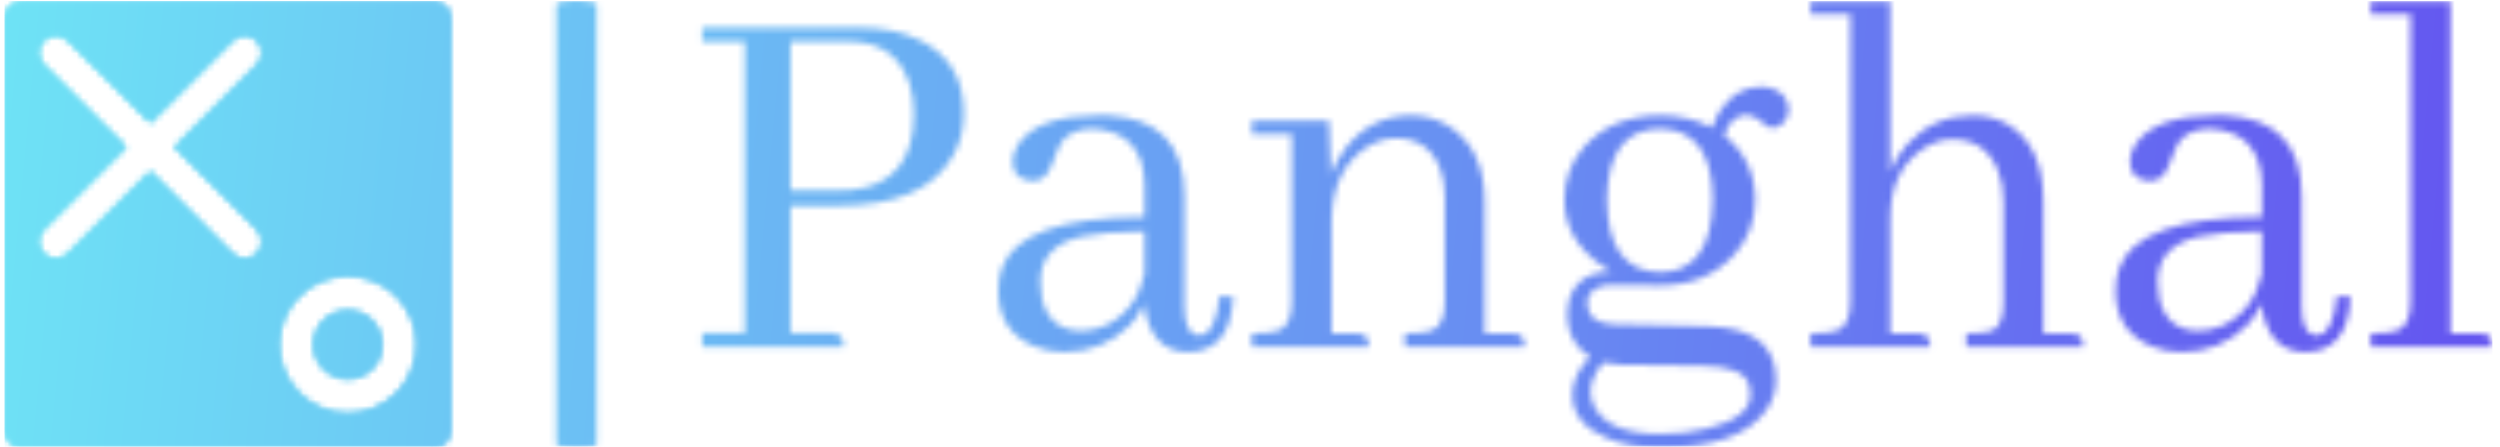 <svg xmlns="http://www.w3.org/2000/svg" version="1.1" xmlns:xlink="http://www.w3.org/1999/xlink" xmlns:svgjs="http://svgjs.dev/svgjs" width="1500" height="268" viewBox="0 0 1500 268"><g transform="matrix(1,0,0,1,-0.909,0.642)"><svg viewBox="0 0 396 71" data-background-color="#000000" preserveAspectRatio="xMidYMid meet" height="268" width="1500" xmlns="http://www.w3.org/2000/svg" xmlns:xlink="http://www.w3.org/1999/xlink"><g id="tight-bounds" transform="matrix(1,0,0,1,0.24,-0.17)"><svg viewBox="0 0 395.52 71.34" height="71.34" width="395.52"><g><svg viewBox="0 0 549.637 99.138" height="71.34" width="395.52"><g></g><g transform="matrix(1,0,0,1,154.117,0.247)"><svg viewBox="0 0 395.52 98.645" height="98.645" width="395.52"><g id="textblocktransform"><svg viewBox="0 0 395.52 98.645" height="98.645" width="395.52" id="textblock"><g><svg viewBox="0 0 395.52 98.645" height="98.645" width="395.52"><g transform="matrix(1,0,0,1,0,0)"><svg width="395.52" viewBox="1.95 -31.74 164.44 41.02" height="98.645" data-palette-color="url(#d010a2e0-036e-4497-b17c-d0d147ef729e)"></svg></g></svg></g></svg></g></svg></g><g transform="matrix(1,0,0,1,0,0.247)"><svg viewBox="0 0 98.645 98.645" height="98.645" width="98.645"><g><svg xmlns:x="http://ns.adobe.com/Extensibility/1.0/" xmlns:i="http://ns.adobe.com/AdobeIllustrator/10.0/" xmlns:graph="http://ns.adobe.com/Graphs/1.0/" xmlns="http://www.w3.org/2000/svg" xmlns:xlink="http://www.w3.org/1999/xlink" version="1.1" x="0" y="0" viewBox="6 6 52 52" enable-background="new 0 0 64 64" xml:space="preserve" height="98.645" width="98.645" class="icon-icon-0" data-fill-palette-color="accent" id="icon-0"></svg><g></g></g></svg></g></svg></g><defs></defs><mask id="a716149a-54d5-4ff3-bc86-982da478066d"><g id="SvgjsG1811"><svg viewBox="0 0 395.52 71.34" height="71.34" width="395.52"><g><svg viewBox="0 0 549.637 99.138" height="71.34" width="395.52"><g><rect width="8.896" height="99.138" x="121.933" y="0" fill="white" opacity="1" stroke-width="0" stroke="transparent" fill-opacity="1" class="rect-qz-0" rx="1%" id="SvgjsRect1810" data-palette-color="url(#d010a2e0-036e-4497-b17c-d0d147ef729e)"></rect></g><g transform="matrix(1,0,0,1,154.117,0.247)"><svg viewBox="0 0 395.52 98.645" height="98.645" width="395.52"><g id="SvgjsG1809"><svg viewBox="0 0 395.52 98.645" height="98.645" width="395.52" id="SvgjsSvg1808"><g><svg viewBox="0 0 395.52 98.645" height="98.645" width="395.52"><g transform="matrix(1,0,0,1,0,0)"><svg width="395.52" viewBox="1.95 -31.74 164.44 41.02" height="98.645" data-palette-color="url(#d010a2e0-036e-4497-b17c-d0d147ef729e)"><path d="M10.06-28.03L15.38-28.03Q19.73-28.03 21-24.12L21-24.12Q21.39-22.85 21.39-21.39L21.39-21.39Q21.39-15.04 15.72-14.4L15.72-14.4Q15.14-14.36 14.55-14.36L14.55-14.36 10.06-14.36 10.06-28.03ZM1.95 0L14.94 0Q14.94-1.07 14.16-1.22L14.16-1.22Q13.92-1.27 13.67-1.27L13.67-1.27 10.06-1.27 10.06-12.94 14.36-12.94Q22.36-12.94 24.95-17.48L24.95-17.48Q25.98-19.19 25.98-21.44L25.98-21.44Q25.98-26.27 21.78-28.22L21.78-28.22Q19.53-29.3 16.41-29.3L16.41-29.3 1.95-29.3 1.95-28.03 5.86-28.03 5.86-1.27 1.95-1.27 1.95 0ZM46.53 0.49L46.53 0.49Q50.29 0.49 50.68-4.05L50.68-4.05Q50.73-4.35 50.73-4.59L50.73-4.59 49.46-4.64Q49.12-1.07 47.56-1.03L47.56-1.03Q46.29-1.12 46.24-3.56L46.24-3.56 46.24-13.87Q46.24-20.85 39.26-21.24L39.26-21.24Q38.82-21.24 38.38-21.24L38.38-21.24Q32.91-21.24 31.05-18.7L31.05-18.7Q30.47-17.87 30.47-17.04L30.47-17.04Q30.47-15.53 31.88-15.28L31.88-15.28Q32.13-15.23 32.37-15.23L32.37-15.23Q33.49-15.23 34.03-16.65L34.03-16.65Q34.71-18.46 34.96-18.8L34.96-18.8Q35.89-20.02 37.84-20.02L37.84-20.02Q42.43-19.73 42.58-14.99L42.58-14.99 42.58-11.91Q31.1-11.91 29.44-7.13L29.44-7.13Q29.15-6.2 29.15-5.13L29.15-5.13Q29.15-1.42 32.42-0.05L32.42-0.05Q33.74 0.49 35.2 0.49L35.2 0.49Q38.77 0.49 41.21-1.95L41.21-1.95Q42.09-2.88 42.53-3.91L42.53-3.91Q43.11 0.44 46.53 0.49ZM36.81-1.46L36.81-1.46Q33.84-1.46 33.15-4.44L33.15-4.44Q33.01-5.13 33.01-5.96L33.01-5.96Q33.01-9.23 36.77-10.11L36.77-10.11Q38.77-10.55 42.58-10.6L42.58-10.6 42.58-6.69Q41.84-3.32 39.01-1.95L39.01-1.95Q37.89-1.46 36.81-1.46ZM61.96-1.22L61.96-1.22 59.76-1.22 59.76-11.77Q59.91-16.31 62.98-18.31L62.98-18.31Q64.3-19.14 65.67-19.14L65.67-19.14Q68.65-19.14 69.72-16.36L69.72-16.36Q70.16-15.23 70.16-13.82L70.16-13.82 70.16-4.15Q70.16-1.9 68.89-1.46L68.89-1.46Q68.16-1.22 66.5-1.22L66.5-1.22 66.5 0 77.49 0Q77.49-1.07 76.75-1.17L76.75-1.17Q76.56-1.22 76.26-1.22L76.26-1.22 73.82-1.22 73.82-13.33Q73.82-18.21 70.45-20.31L70.45-20.31Q68.89-21.24 67.08-21.24L67.08-21.24Q63.47-21.24 61.13-18.36L61.13-18.36Q60.25-17.24 59.71-15.87L59.71-15.87 59.52-20.75 52.44-20.75 52.44-19.53 56.1-19.53 56.1-4.15Q56.1-1.9 54.83-1.46L54.83-1.46Q54.1-1.22 52.44-1.22L52.44-1.22 52.44 0 63.18 0Q63.18-1.07 62.45-1.17L62.45-1.17Q62.25-1.22 61.96-1.22ZM85.05-13.53L85.05-13.53Q85.15-19.97 89.93-20.02L89.93-20.02Q94.72-19.92 94.77-13.53L94.77-13.53Q94.67-6.88 89.93-6.84L89.93-6.84Q85.1-6.93 85.05-13.53ZM89.98-21.24L89.98-21.24Q85.59-21.24 83-18.41L83-18.41Q81.14-16.31 81.14-13.48L81.14-13.48Q81.14-9.77 84.76-7.32L84.76-7.32Q85.1-7.08 85.44-6.88L85.44-6.88Q82.32-6.88 81.54-4.2L81.54-4.2Q81.39-3.56 81.39-2.93L81.39-2.93Q81.44-0.34 83.49 0.93L83.49 0.93Q81.88 2.64 81.88 4.39L81.88 4.39Q81.88 7.08 85.05 8.4L85.05 8.4Q87.05 9.28 89.98 9.28L89.98 9.28Q97.4 9.28 99.8 5.66L99.8 5.66Q100.58 4.44 100.58 3.08L100.58 3.08Q100.58-1.12 95.74-1.76L95.74-1.76Q95.11-1.86 94.43-1.86L94.43-1.86 85.54-2.05Q83.29-2.2 83.24-4L83.24-4Q83.24-5.27 84.86-5.62L84.86-5.62Q85.2-5.66 85.59-5.66L85.59-5.66 89.89-5.62Q94.23-5.62 96.82-8.54L96.82-8.54Q98.67-10.64 98.67-13.53L98.67-13.53Q98.63-17.19 95.84-19.38L95.84-19.38Q96.28-20.95 97.5-21.24L97.5-21.24Q97.7-21.29 97.89-21.29L97.89-21.29Q98.58-21.29 99.36-20.56L99.36-20.56Q99.89-20.07 100.33-20.07L100.33-20.07Q101.56-20.36 101.75-21.63L101.75-21.63Q101.75-23.14 100.33-23.68L100.33-23.68Q99.8-23.88 99.26-23.88L99.26-23.88Q96.97-23.88 95.55-21.83L95.55-21.83Q95.01-21.04 94.72-20.12L94.72-20.12Q92.52-21.24 89.98-21.24ZM89.98 8.01L89.98 8.01Q85.15 8.01 83.88 5.47L83.88 5.47Q83.54 4.79 83.54 4.1L83.54 4.1Q83.59 2.78 84.71 1.46L84.71 1.46Q85.69 1.66 86.32 1.66L86.32 1.66 93.84 1.76Q97.5 1.81 98.09 3.42L98.09 3.42Q98.23 3.81 98.23 4.39L98.23 4.39Q98.23 6.54 94.23 7.52L94.23 7.52Q92.28 8.01 89.98 8.01ZM113.52-1.22L113.52-1.22 111.07-1.22 111.07-11.77Q111.07-16.21 114.15-18.21L114.15-18.21Q115.42-19.04 116.79-19.04L116.79-19.04Q119.77-19.04 120.94-16.26L120.94-16.26Q121.47-14.94 121.47-13.33L121.47-13.33 121.47-4.15Q121.47-1.9 120.4-1.46L120.4-1.46Q119.72-1.22 118.06-1.22L118.06-1.22 118.06 0 128.8 0Q128.8-1.07 128.07-1.17L128.07-1.17Q127.87-1.22 127.58-1.22L127.58-1.22 125.14-1.22 125.14-13.33Q125.14-18.65 121.62-20.56L121.62-20.56Q120.25-21.24 118.69-21.24L118.69-21.24Q115.08-21.24 112.64-18.6L112.64-18.6Q111.61-17.48 111.07-16.06L111.07-16.06 111.07-31.74 103.75-31.74 103.75-30.52 107.41-30.52 107.41-4.15Q107.41-1.9 106.14-1.46L106.14-1.46Q105.41-1.22 103.75-1.22L103.75-1.22 103.75 0 114.74 0Q114.74-1.07 114-1.17L114-1.17Q113.81-1.22 113.52-1.22ZM149.16 0.49L149.16 0.49Q152.92 0.49 153.31-4.05L153.31-4.05Q153.36-4.35 153.36-4.59L153.36-4.59 152.09-4.64Q151.75-1.07 150.18-1.03L150.18-1.03Q148.91-1.12 148.86-3.56L148.86-3.56 148.86-13.87Q148.86-20.85 141.88-21.24L141.88-21.24Q141.44-21.24 141-21.24L141-21.24Q135.53-21.24 133.68-18.7L133.68-18.7Q133.09-17.87 133.09-17.04L133.09-17.04Q133.09-15.53 134.51-15.28L134.51-15.28Q134.75-15.23 135-15.23L135-15.23Q136.12-15.23 136.66-16.65L136.66-16.65Q137.34-18.46 137.59-18.8L137.59-18.8Q138.51-20.02 140.47-20.02L140.47-20.02Q145.06-19.73 145.2-14.99L145.2-14.99 145.2-11.91Q133.73-11.91 132.07-7.13L132.07-7.13Q131.77-6.2 131.77-5.13L131.77-5.13Q131.77-1.42 135.05-0.05L135.05-0.05Q136.36 0.49 137.83 0.49L137.83 0.49Q141.39 0.49 143.84-1.95L143.84-1.95Q144.71-2.88 145.15-3.91L145.15-3.91Q145.74 0.44 149.16 0.49ZM139.44-1.46L139.44-1.46Q136.46-1.46 135.78-4.44L135.78-4.44Q135.63-5.13 135.63-5.96L135.63-5.96Q135.63-9.23 139.39-10.11L139.39-10.11Q141.39-10.55 145.2-10.6L145.2-10.6 145.2-6.69Q144.47-3.32 141.64-1.95L141.64-1.95Q140.51-1.46 139.44-1.46ZM165.17-1.22L165.17-1.22 162.53-1.22 162.53-31.74 155.21-31.74 155.21-30.52 158.87-30.52 158.87-4.15Q158.87-1.9 157.6-1.46L157.6-1.46Q156.87-1.22 155.21-1.22L155.21-1.22 155.21 0 166.39 0Q166.39-1.07 165.66-1.17L165.66-1.17Q165.46-1.22 165.17-1.22Z" opacity="1" transform="matrix(1,0,0,1,0,0)" fill="white" class="wordmark-text-0" id="SvgjsPath1807"></path></svg></g></svg></g></svg></g></svg></g><g transform="matrix(1,0,0,1,0,0.247)"><svg viewBox="0 0 98.645 98.645" height="98.645" width="98.645"><g><svg xmlns:x="http://ns.adobe.com/Extensibility/1.0/" xmlns:i="http://ns.adobe.com/AdobeIllustrator/10.0/" xmlns:graph="http://ns.adobe.com/Graphs/1.0/" xmlns="http://www.w3.org/2000/svg" xmlns:xlink="http://www.w3.org/1999/xlink" version="1.1" x="0" y="0" viewBox="6 6 52 52" enable-background="new 0 0 64 64" xml:space="preserve" height="98.645" width="98.645" class="icon-icon-0" data-fill-palette-color="accent" id="SvgjsSvg1806"><g fill="black"><g fill="black"><path d="M46 42c-2.206 0-4 1.794-4 4s1.794 4 4 4 4-1.794 4-4S48.206 42 46 42z" fill="black"></path><path d="M56 6H8C6.896 6 6 6.896 6 8v48c0 1.104 0.896 2 2 2h48c1.104 0 2-0.896 2-2V8C58 6.896 57.104 6 56 6zM35.414 32.586c0.781 0.781 0.781 2.047 0 2.828C35.023 35.805 34.512 36 34 36s-1.024-0.195-1.414-0.586L23 25.828l-9.586 9.586C13.024 35.805 12.512 36 12 36s-1.024-0.195-1.414-0.586c-0.781-0.781-0.781-2.047 0-2.828L20.172 23l-9.586-9.586c-0.781-0.781-0.781-2.047 0-2.828 0.78-0.781 2.048-0.781 2.828 0L23 20.172l9.586-9.586c0.78-0.781 2.047-0.781 2.828 0 0.781 0.781 0.781 2.047 0 2.828L25.828 23 35.414 32.586zM46 54c-4.411 0-8-3.589-8-8s3.589-8 8-8 8 3.589 8 8S50.411 54 46 54z" fill="black"></path></g></g></svg><g></g></g></svg></g></svg></g><defs><mask></mask></defs></svg><rect width="395.52" height="71.34" fill="black" stroke="none" visibility="hidden"></rect></g></mask><linearGradient x1="0" x2="1" y1="0.578" y2="0.595" id="d010a2e0-036e-4497-b17c-d0d147ef729e"><stop stop-color="#6ee2f5" offset="0"></stop><stop stop-color="#6454f0" offset="1"></stop></linearGradient><rect width="395.52" height="71.34" fill="url(#d010a2e0-036e-4497-b17c-d0d147ef729e)" mask="url(#a716149a-54d5-4ff3-bc86-982da478066d)" data-fill-palette-color="primary"></rect><mask id="daba018e-0c08-46a1-8d65-56af2dcf993e"><g id="SvgjsG1832"><svg viewBox="0 0 395.52 71.34" height="71.34" width="395.52"><g><svg viewBox="0 0 549.637 99.138" height="71.34" width="395.52"><g></g><g transform="matrix(1,0,0,1,154.117,0.247)"><svg viewBox="0 0 395.52 98.645" height="98.645" width="395.52"><g id="SvgjsG1831"><svg viewBox="0 0 395.52 98.645" height="98.645" width="395.52" id="SvgjsSvg1830"><g><svg viewBox="0 0 395.52 98.645" height="98.645" width="395.52"><g transform="matrix(1,0,0,1,0,0)"><svg width="395.52" viewBox="1.95 -31.74 164.44 41.02" height="98.645" data-palette-color="url(#d010a2e0-036e-4497-b17c-d0d147ef729e)"></svg></g></svg></g></svg></g></svg></g><g transform="matrix(1,0,0,1,0,0.247)"><svg viewBox="0 0 98.645 98.645" height="98.645" width="98.645"><g><svg xmlns:x="http://ns.adobe.com/Extensibility/1.0/" xmlns:i="http://ns.adobe.com/AdobeIllustrator/10.0/" xmlns:graph="http://ns.adobe.com/Graphs/1.0/" xmlns="http://www.w3.org/2000/svg" xmlns:xlink="http://www.w3.org/1999/xlink" version="1.1" x="0" y="0" viewBox="6 6 52 52" enable-background="new 0 0 64 64" xml:space="preserve" height="98.645" width="98.645" class="icon-icon-0" data-fill-palette-color="accent" id="SvgjsSvg1829"><g fill="white"><g fill="white"><path d="M46 42c-2.206 0-4 1.794-4 4s1.794 4 4 4 4-1.794 4-4S48.206 42 46 42z" fill="white"></path><path d="M56 6H8C6.896 6 6 6.896 6 8v48c0 1.104 0.896 2 2 2h48c1.104 0 2-0.896 2-2V8C58 6.896 57.104 6 56 6zM35.414 32.586c0.781 0.781 0.781 2.047 0 2.828C35.023 35.805 34.512 36 34 36s-1.024-0.195-1.414-0.586L23 25.828l-9.586 9.586C13.024 35.805 12.512 36 12 36s-1.024-0.195-1.414-0.586c-0.781-0.781-0.781-2.047 0-2.828L20.172 23l-9.586-9.586c-0.781-0.781-0.781-2.047 0-2.828 0.78-0.781 2.048-0.781 2.828 0L23 20.172l9.586-9.586c0.78-0.781 2.047-0.781 2.828 0 0.781 0.781 0.781 2.047 0 2.828L25.828 23 35.414 32.586zM46 54c-4.411 0-8-3.589-8-8s3.589-8 8-8 8 3.589 8 8S50.411 54 46 54z" fill="white"></path></g></g></svg><g></g></g></svg></g></svg></g><defs><mask></mask></defs><mask><g id="SvgjsG1828"><svg viewBox="0 0 395.52 71.34" height="71.34" width="395.52"><g><svg viewBox="0 0 549.637 99.138" height="71.34" width="395.52"><g><rect width="8.896" height="99.138" x="121.933" y="0" fill="black" opacity="1" stroke-width="0" stroke="transparent" fill-opacity="1" class="rect-qz-0" rx="1%" id="SvgjsRect1827" data-palette-color="url(#d010a2e0-036e-4497-b17c-d0d147ef729e)"></rect></g><g transform="matrix(1,0,0,1,154.117,0.247)"><svg viewBox="0 0 395.52 98.645" height="98.645" width="395.52"><g id="SvgjsG1826"><svg viewBox="0 0 395.52 98.645" height="98.645" width="395.52" id="SvgjsSvg1825"><g><svg viewBox="0 0 395.52 98.645" height="98.645" width="395.52"><g transform="matrix(1,0,0,1,0,0)"><svg width="395.52" viewBox="1.95 -31.74 164.44 41.02" height="98.645" data-palette-color="url(#d010a2e0-036e-4497-b17c-d0d147ef729e)"><path d="M10.06-28.03L15.38-28.03Q19.73-28.03 21-24.12L21-24.12Q21.39-22.85 21.39-21.39L21.39-21.39Q21.39-15.04 15.72-14.4L15.72-14.4Q15.14-14.36 14.55-14.36L14.55-14.36 10.06-14.36 10.06-28.03ZM1.95 0L14.94 0Q14.94-1.07 14.16-1.22L14.16-1.22Q13.92-1.27 13.67-1.27L13.67-1.27 10.06-1.27 10.06-12.94 14.36-12.94Q22.36-12.94 24.95-17.48L24.95-17.48Q25.98-19.19 25.98-21.44L25.98-21.44Q25.98-26.27 21.78-28.22L21.78-28.22Q19.53-29.3 16.41-29.3L16.41-29.3 1.95-29.3 1.95-28.03 5.86-28.03 5.86-1.27 1.95-1.27 1.95 0ZM46.53 0.49L46.53 0.49Q50.29 0.49 50.68-4.05L50.68-4.05Q50.73-4.35 50.73-4.59L50.73-4.59 49.46-4.64Q49.12-1.07 47.56-1.03L47.56-1.03Q46.29-1.12 46.24-3.56L46.24-3.56 46.24-13.87Q46.24-20.85 39.26-21.24L39.26-21.24Q38.82-21.24 38.38-21.24L38.38-21.24Q32.91-21.24 31.05-18.7L31.05-18.7Q30.47-17.87 30.47-17.04L30.47-17.04Q30.47-15.53 31.88-15.28L31.88-15.28Q32.13-15.23 32.37-15.23L32.37-15.23Q33.49-15.23 34.03-16.65L34.03-16.65Q34.71-18.46 34.96-18.8L34.96-18.8Q35.89-20.02 37.84-20.02L37.84-20.02Q42.43-19.73 42.58-14.99L42.58-14.99 42.58-11.91Q31.1-11.91 29.44-7.13L29.44-7.13Q29.15-6.2 29.15-5.13L29.15-5.13Q29.15-1.42 32.42-0.05L32.42-0.05Q33.74 0.49 35.2 0.49L35.2 0.49Q38.77 0.49 41.21-1.95L41.21-1.95Q42.09-2.88 42.53-3.91L42.53-3.91Q43.11 0.44 46.53 0.49ZM36.81-1.46L36.81-1.46Q33.84-1.46 33.15-4.44L33.15-4.44Q33.01-5.13 33.01-5.96L33.01-5.96Q33.01-9.23 36.77-10.11L36.77-10.11Q38.77-10.55 42.58-10.6L42.58-10.6 42.58-6.69Q41.84-3.32 39.01-1.95L39.01-1.95Q37.89-1.46 36.81-1.46ZM61.96-1.22L61.96-1.22 59.76-1.22 59.76-11.77Q59.91-16.31 62.98-18.31L62.98-18.31Q64.3-19.14 65.67-19.14L65.67-19.14Q68.65-19.14 69.72-16.36L69.72-16.36Q70.16-15.23 70.16-13.82L70.16-13.82 70.16-4.15Q70.16-1.9 68.89-1.46L68.89-1.46Q68.16-1.22 66.5-1.22L66.5-1.22 66.5 0 77.49 0Q77.49-1.07 76.75-1.17L76.75-1.17Q76.56-1.22 76.26-1.22L76.26-1.22 73.82-1.22 73.82-13.33Q73.82-18.21 70.45-20.31L70.45-20.31Q68.89-21.24 67.08-21.24L67.08-21.24Q63.47-21.24 61.13-18.36L61.13-18.36Q60.25-17.24 59.71-15.87L59.71-15.87 59.52-20.75 52.44-20.75 52.44-19.53 56.1-19.53 56.1-4.15Q56.1-1.9 54.83-1.46L54.83-1.46Q54.1-1.22 52.44-1.22L52.44-1.22 52.44 0 63.18 0Q63.18-1.07 62.45-1.17L62.45-1.17Q62.25-1.22 61.96-1.22ZM85.05-13.53L85.05-13.53Q85.15-19.97 89.93-20.02L89.93-20.02Q94.72-19.92 94.77-13.53L94.77-13.53Q94.67-6.88 89.93-6.84L89.93-6.84Q85.1-6.93 85.05-13.53ZM89.98-21.24L89.98-21.24Q85.59-21.24 83-18.41L83-18.41Q81.14-16.31 81.14-13.48L81.14-13.48Q81.14-9.77 84.76-7.32L84.76-7.32Q85.1-7.08 85.44-6.88L85.44-6.88Q82.32-6.88 81.54-4.2L81.54-4.2Q81.39-3.56 81.39-2.93L81.39-2.93Q81.44-0.34 83.49 0.93L83.49 0.93Q81.88 2.64 81.88 4.39L81.88 4.39Q81.88 7.08 85.05 8.4L85.05 8.4Q87.05 9.28 89.98 9.28L89.98 9.28Q97.4 9.28 99.8 5.66L99.8 5.66Q100.58 4.44 100.58 3.08L100.58 3.08Q100.58-1.12 95.74-1.76L95.74-1.76Q95.11-1.86 94.43-1.86L94.43-1.86 85.54-2.05Q83.29-2.2 83.24-4L83.24-4Q83.24-5.27 84.86-5.62L84.86-5.62Q85.2-5.66 85.59-5.66L85.59-5.66 89.89-5.62Q94.23-5.62 96.82-8.54L96.82-8.54Q98.67-10.64 98.67-13.53L98.67-13.53Q98.63-17.19 95.84-19.38L95.84-19.38Q96.28-20.95 97.5-21.24L97.5-21.24Q97.7-21.29 97.89-21.29L97.89-21.29Q98.58-21.29 99.36-20.56L99.36-20.56Q99.89-20.07 100.33-20.07L100.33-20.07Q101.56-20.36 101.75-21.63L101.75-21.63Q101.75-23.14 100.33-23.68L100.33-23.68Q99.8-23.88 99.26-23.88L99.26-23.88Q96.97-23.88 95.55-21.83L95.55-21.83Q95.01-21.04 94.72-20.12L94.72-20.12Q92.52-21.24 89.98-21.24ZM89.98 8.01L89.98 8.01Q85.15 8.01 83.88 5.47L83.88 5.47Q83.54 4.79 83.54 4.1L83.54 4.1Q83.59 2.78 84.71 1.46L84.71 1.46Q85.69 1.66 86.32 1.66L86.32 1.66 93.84 1.76Q97.5 1.81 98.09 3.42L98.09 3.42Q98.23 3.81 98.23 4.39L98.23 4.39Q98.23 6.54 94.23 7.52L94.23 7.52Q92.28 8.01 89.98 8.01ZM113.52-1.22L113.52-1.22 111.07-1.22 111.07-11.77Q111.07-16.21 114.15-18.21L114.15-18.21Q115.42-19.04 116.79-19.04L116.79-19.04Q119.77-19.04 120.94-16.26L120.94-16.26Q121.47-14.94 121.47-13.33L121.47-13.33 121.47-4.15Q121.47-1.9 120.4-1.46L120.4-1.46Q119.72-1.22 118.06-1.22L118.06-1.22 118.06 0 128.8 0Q128.8-1.07 128.07-1.17L128.07-1.17Q127.87-1.22 127.58-1.22L127.58-1.22 125.14-1.22 125.14-13.33Q125.14-18.65 121.62-20.56L121.62-20.56Q120.25-21.24 118.69-21.24L118.69-21.24Q115.08-21.24 112.64-18.6L112.64-18.6Q111.61-17.48 111.07-16.06L111.07-16.06 111.07-31.74 103.75-31.74 103.75-30.52 107.41-30.52 107.41-4.15Q107.41-1.9 106.14-1.46L106.14-1.46Q105.41-1.22 103.75-1.22L103.75-1.22 103.75 0 114.74 0Q114.74-1.07 114-1.17L114-1.17Q113.81-1.22 113.52-1.22ZM149.16 0.49L149.16 0.49Q152.92 0.49 153.31-4.05L153.31-4.05Q153.36-4.35 153.36-4.59L153.36-4.59 152.09-4.64Q151.75-1.07 150.18-1.03L150.18-1.03Q148.91-1.12 148.86-3.56L148.86-3.56 148.86-13.87Q148.86-20.85 141.88-21.24L141.88-21.24Q141.44-21.24 141-21.24L141-21.24Q135.53-21.24 133.68-18.7L133.68-18.7Q133.09-17.87 133.09-17.04L133.09-17.04Q133.09-15.53 134.51-15.28L134.51-15.28Q134.75-15.23 135-15.23L135-15.23Q136.12-15.23 136.66-16.65L136.66-16.65Q137.34-18.46 137.59-18.8L137.59-18.8Q138.51-20.02 140.47-20.02L140.47-20.02Q145.06-19.73 145.2-14.99L145.2-14.99 145.2-11.91Q133.73-11.91 132.07-7.13L132.07-7.13Q131.77-6.2 131.77-5.13L131.77-5.13Q131.77-1.42 135.05-0.05L135.05-0.05Q136.36 0.49 137.83 0.49L137.83 0.49Q141.39 0.49 143.84-1.95L143.84-1.95Q144.71-2.88 145.15-3.91L145.15-3.91Q145.74 0.44 149.16 0.49ZM139.44-1.46L139.44-1.46Q136.46-1.46 135.78-4.44L135.78-4.44Q135.63-5.13 135.63-5.96L135.63-5.96Q135.63-9.23 139.39-10.11L139.39-10.11Q141.39-10.55 145.2-10.6L145.2-10.6 145.2-6.69Q144.47-3.32 141.64-1.95L141.64-1.95Q140.51-1.46 139.44-1.46ZM165.17-1.22L165.17-1.22 162.53-1.22 162.53-31.74 155.21-31.74 155.21-30.52 158.87-30.52 158.87-4.15Q158.87-1.9 157.6-1.46L157.6-1.46Q156.87-1.22 155.21-1.22L155.21-1.22 155.21 0 166.39 0Q166.39-1.07 165.66-1.17L165.66-1.17Q165.46-1.22 165.17-1.22Z" opacity="1" transform="matrix(1,0,0,1,0,0)" fill="black" class="wordmark-text-0" id="SvgjsPath1824"></path></svg></g></svg></g></svg></g></svg></g><g transform="matrix(1,0,0,1,0,0.247)"><svg viewBox="0 0 98.645 98.645" height="98.645" width="98.645"><g><svg xmlns:x="http://ns.adobe.com/Extensibility/1.0/" xmlns:i="http://ns.adobe.com/AdobeIllustrator/10.0/" xmlns:graph="http://ns.adobe.com/Graphs/1.0/" xmlns="http://www.w3.org/2000/svg" xmlns:xlink="http://www.w3.org/1999/xlink" version="1.1" x="0" y="0" viewBox="6 6 52 52" enable-background="new 0 0 64 64" xml:space="preserve" height="98.645" width="98.645" class="icon-icon-0" data-fill-palette-color="accent" id="SvgjsSvg1823"><g fill="black"><g fill="black"><path d="M46 42c-2.206 0-4 1.794-4 4s1.794 4 4 4 4-1.794 4-4S48.206 42 46 42z" fill="black"></path><path d="M56 6H8C6.896 6 6 6.896 6 8v48c0 1.104 0.896 2 2 2h48c1.104 0 2-0.896 2-2V8C58 6.896 57.104 6 56 6zM35.414 32.586c0.781 0.781 0.781 2.047 0 2.828C35.023 35.805 34.512 36 34 36s-1.024-0.195-1.414-0.586L23 25.828l-9.586 9.586C13.024 35.805 12.512 36 12 36s-1.024-0.195-1.414-0.586c-0.781-0.781-0.781-2.047 0-2.828L20.172 23l-9.586-9.586c-0.781-0.781-0.781-2.047 0-2.828 0.78-0.781 2.048-0.781 2.828 0L23 20.172l9.586-9.586c0.78-0.781 2.047-0.781 2.828 0 0.781 0.781 0.781 2.047 0 2.828L25.828 23 35.414 32.586zM46 54c-4.411 0-8-3.589-8-8s3.589-8 8-8 8 3.589 8 8S50.411 54 46 54z" fill="black"></path></g></g></svg><g></g></g></svg></g></svg></g><defs><mask></mask></defs></svg><rect width="395.52" height="71.34" fill="black" stroke="none" visibility="hidden"></rect></g></mask></svg><rect width="395.52" height="71.34" fill="black" stroke="none" visibility="hidden"></rect></g></mask><linearGradient x1="0" x2="1" y1="0.578" y2="0.595" id="3fddbc49-5d61-434a-9d1b-5ee17e92948a"><stop stop-color="#6ee2f5" offset="0"></stop><stop stop-color="#6454f0" offset="1"></stop></linearGradient><rect width="395.52" height="71.34" fill="url(#3fddbc49-5d61-434a-9d1b-5ee17e92948a)" mask="url(#daba018e-0c08-46a1-8d65-56af2dcf993e)" data-fill-palette-color="accent"></rect></svg><rect width="395.52" height="71.34" fill="none" stroke="none" visibility="hidden"></rect></g></svg></g></svg>